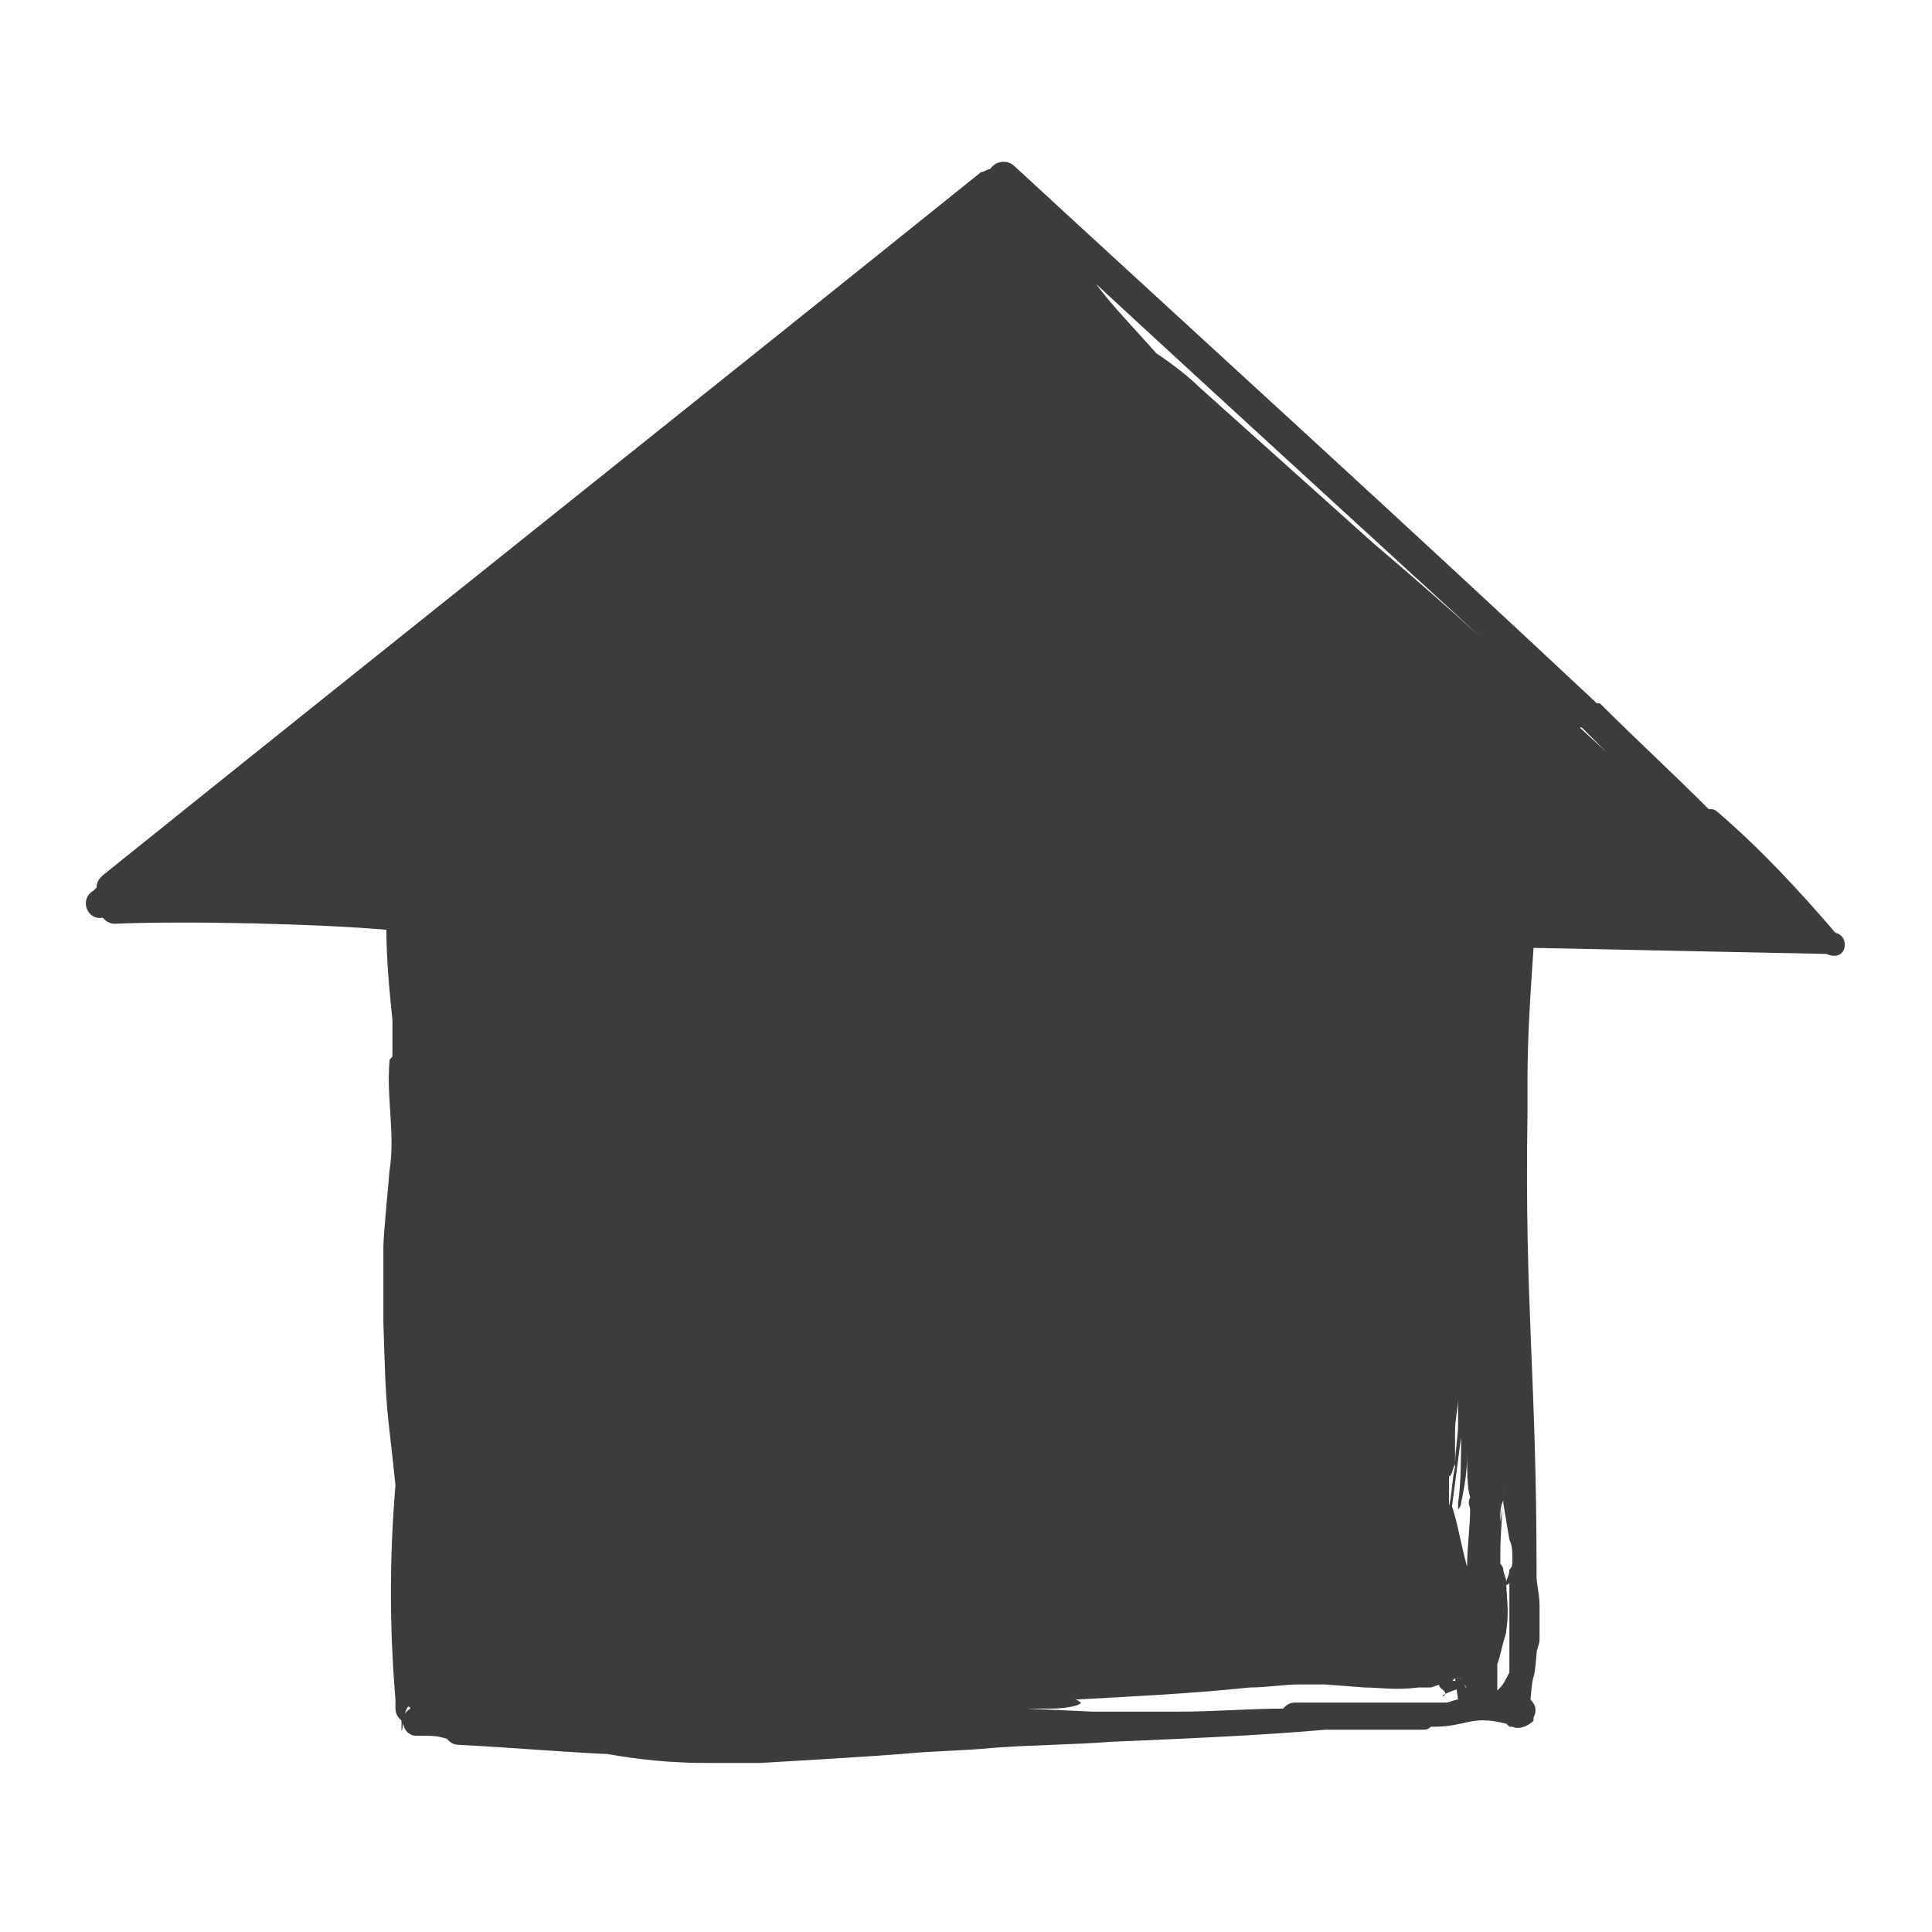 <svg xmlns="http://www.w3.org/2000/svg" viewBox="0 0 64 64"><path d="M60.8 30.9c-1.2-1.4-2.5-2.8-3.9-4-.1-.1-.2-.1-.3-.1-1.2-1.2-2.4-2.3-3.6-3.5h-.1c-6.4-6-12.9-11.9-19.3-17.8-.2-.2-.6-.2-.8.1-.1 0-.2.1-.3.1C22.8 13.5 13.1 21.2 3.4 29c-.1.1-.2.2-.2.4l-.1.1c-.5.3-.2 1 .3.9.1.1.2.2.4.2 2.4-.1 6.7 0 9 .2 0 1 .1 2 .2 3V35c-.1.1-.1.1-.1.2-.1 1.2.2 2.4 0 3.6 0 .1-.2 2.1-.2 2.5v2.5c.1 3.3.1 2.5.4 5.4-.2 2.4-.2 4.7 0 7.1V56.6c0 .2.1.3.2.4v.2c0 .6.1-1 .3-.6-.4.2-.3.9.2.9h.2c.3 0 .5 0 .8.1.1.1.2.2.4.2 1.9.1 2.9.2 4.8.3h.1c1.1.2 2.2.3 3.3.3h-.2 2c1.7-.1 3.4-.2 4.7-.3 1-.1 2-.1 3-.2 1.3-.1 2.6-.1 3.9-.2 2.3-.1 4.8-.2 7.1-.4h3.2c.1 0 .2 0 .3-.1h.1c1.1 0 1.2-.4 2.4-.1l.1.1h.1c.2.1.5 0 .7-.2v-.1c.1-.2.1-.4-.1-.6.1-1.2.1-.3.2-1.5 0-.2.1-.3.1-.5v-.4-.7c0-.4-.1-.7-.1-1V52c0-6.4-.4-8.8-.3-15.1v-.2-.9c0-1.5.1-2.9.2-4.4l9.7.2c.7.3.8-.6.3-.7zM48.3 56.3c-.1 0-.3.1-.4.1h-5c-.2 0-.3.1-.4.2-1.1 0-2.3.1-3.4.1h-2.9l-2.2-.1h.8c.5 0 1-.1 1-.2 0 0-.1-.1-.2-.1 1.9-.1 3.9-.2 5.8-.4.6 0 1.1-.1 1.6-.1h.9l1.3.1c.5 0 1 .1 1.8 0h.4l.3-.1s.2 0 .3-.1c.1 0 .2-.1.2-.1l.1.7c.1 0 .1 0 0 0zm-.5-.6c-.4.2.3.3 0 .5-.1-.1.8-.3.7-.4.1.1.1.2 0 0 .1-.1-.8-.2-.7-.1.2-.1.5-.1.7-.1.1 0-.7 0-.7.1.1-.1 0-.1 0 0zm.2-6.3v-.5c.1 0 .1-.2.2-.4V48.2v-.3-.5c0-.4.1-.7.1-1.1v.9c0 .4-.1.9-.1 1.3v.1c-.1.4-.1.9-.2 1.3v-.5zm.7.6c0 .6-.1 1.2-.1 1.9v0c-.2-.7-.3-1.4-.5-2 .1-.8.2-1.5.3-2.3 0 .7 0 1.5-.1 2.2v.2s.1-.1.1-.2c.1-.5.2-1 .2-1.6 0 .5 0 1.1.1 1.4-.1.2 0 .3 0 .4zm1.3 5.4c-.1.2-.2.4-.3.5l-.1.1v-.8-.1c0 .1.1-.3.2-.7.1-.3.1-.4.1-.4.1-.7 0-1.1 0-1.5 0 0 .1 0 .1-.1v3zm.1-3.7c0 .1 0 .2-.1.3 0 .2-.1.3-.1.4 0-.1-.1-.3-.1-.4 0-.1-.1-.2-.1-.2v-.3c0-.8.1-1.6.1-2.4v-1 .8c0 .5 0 1-.1 1.5v-.1c0-.2 0-.4.1-.6v.1L50 51c.1.2.1.4.1.7zM45.5 18c-1.9-1.7-3.9-3.5-5.8-5.2-.3-.3-.8-.7-1.4-1.1-.7-.8-1.4-1.5-2-2.3 5.3 4.9 10.7 9.8 16 14.7h.1l.8.8c-2.6-2.4-5.1-4.7-7.7-6.9z" fill="#3a3d3c"/></svg>